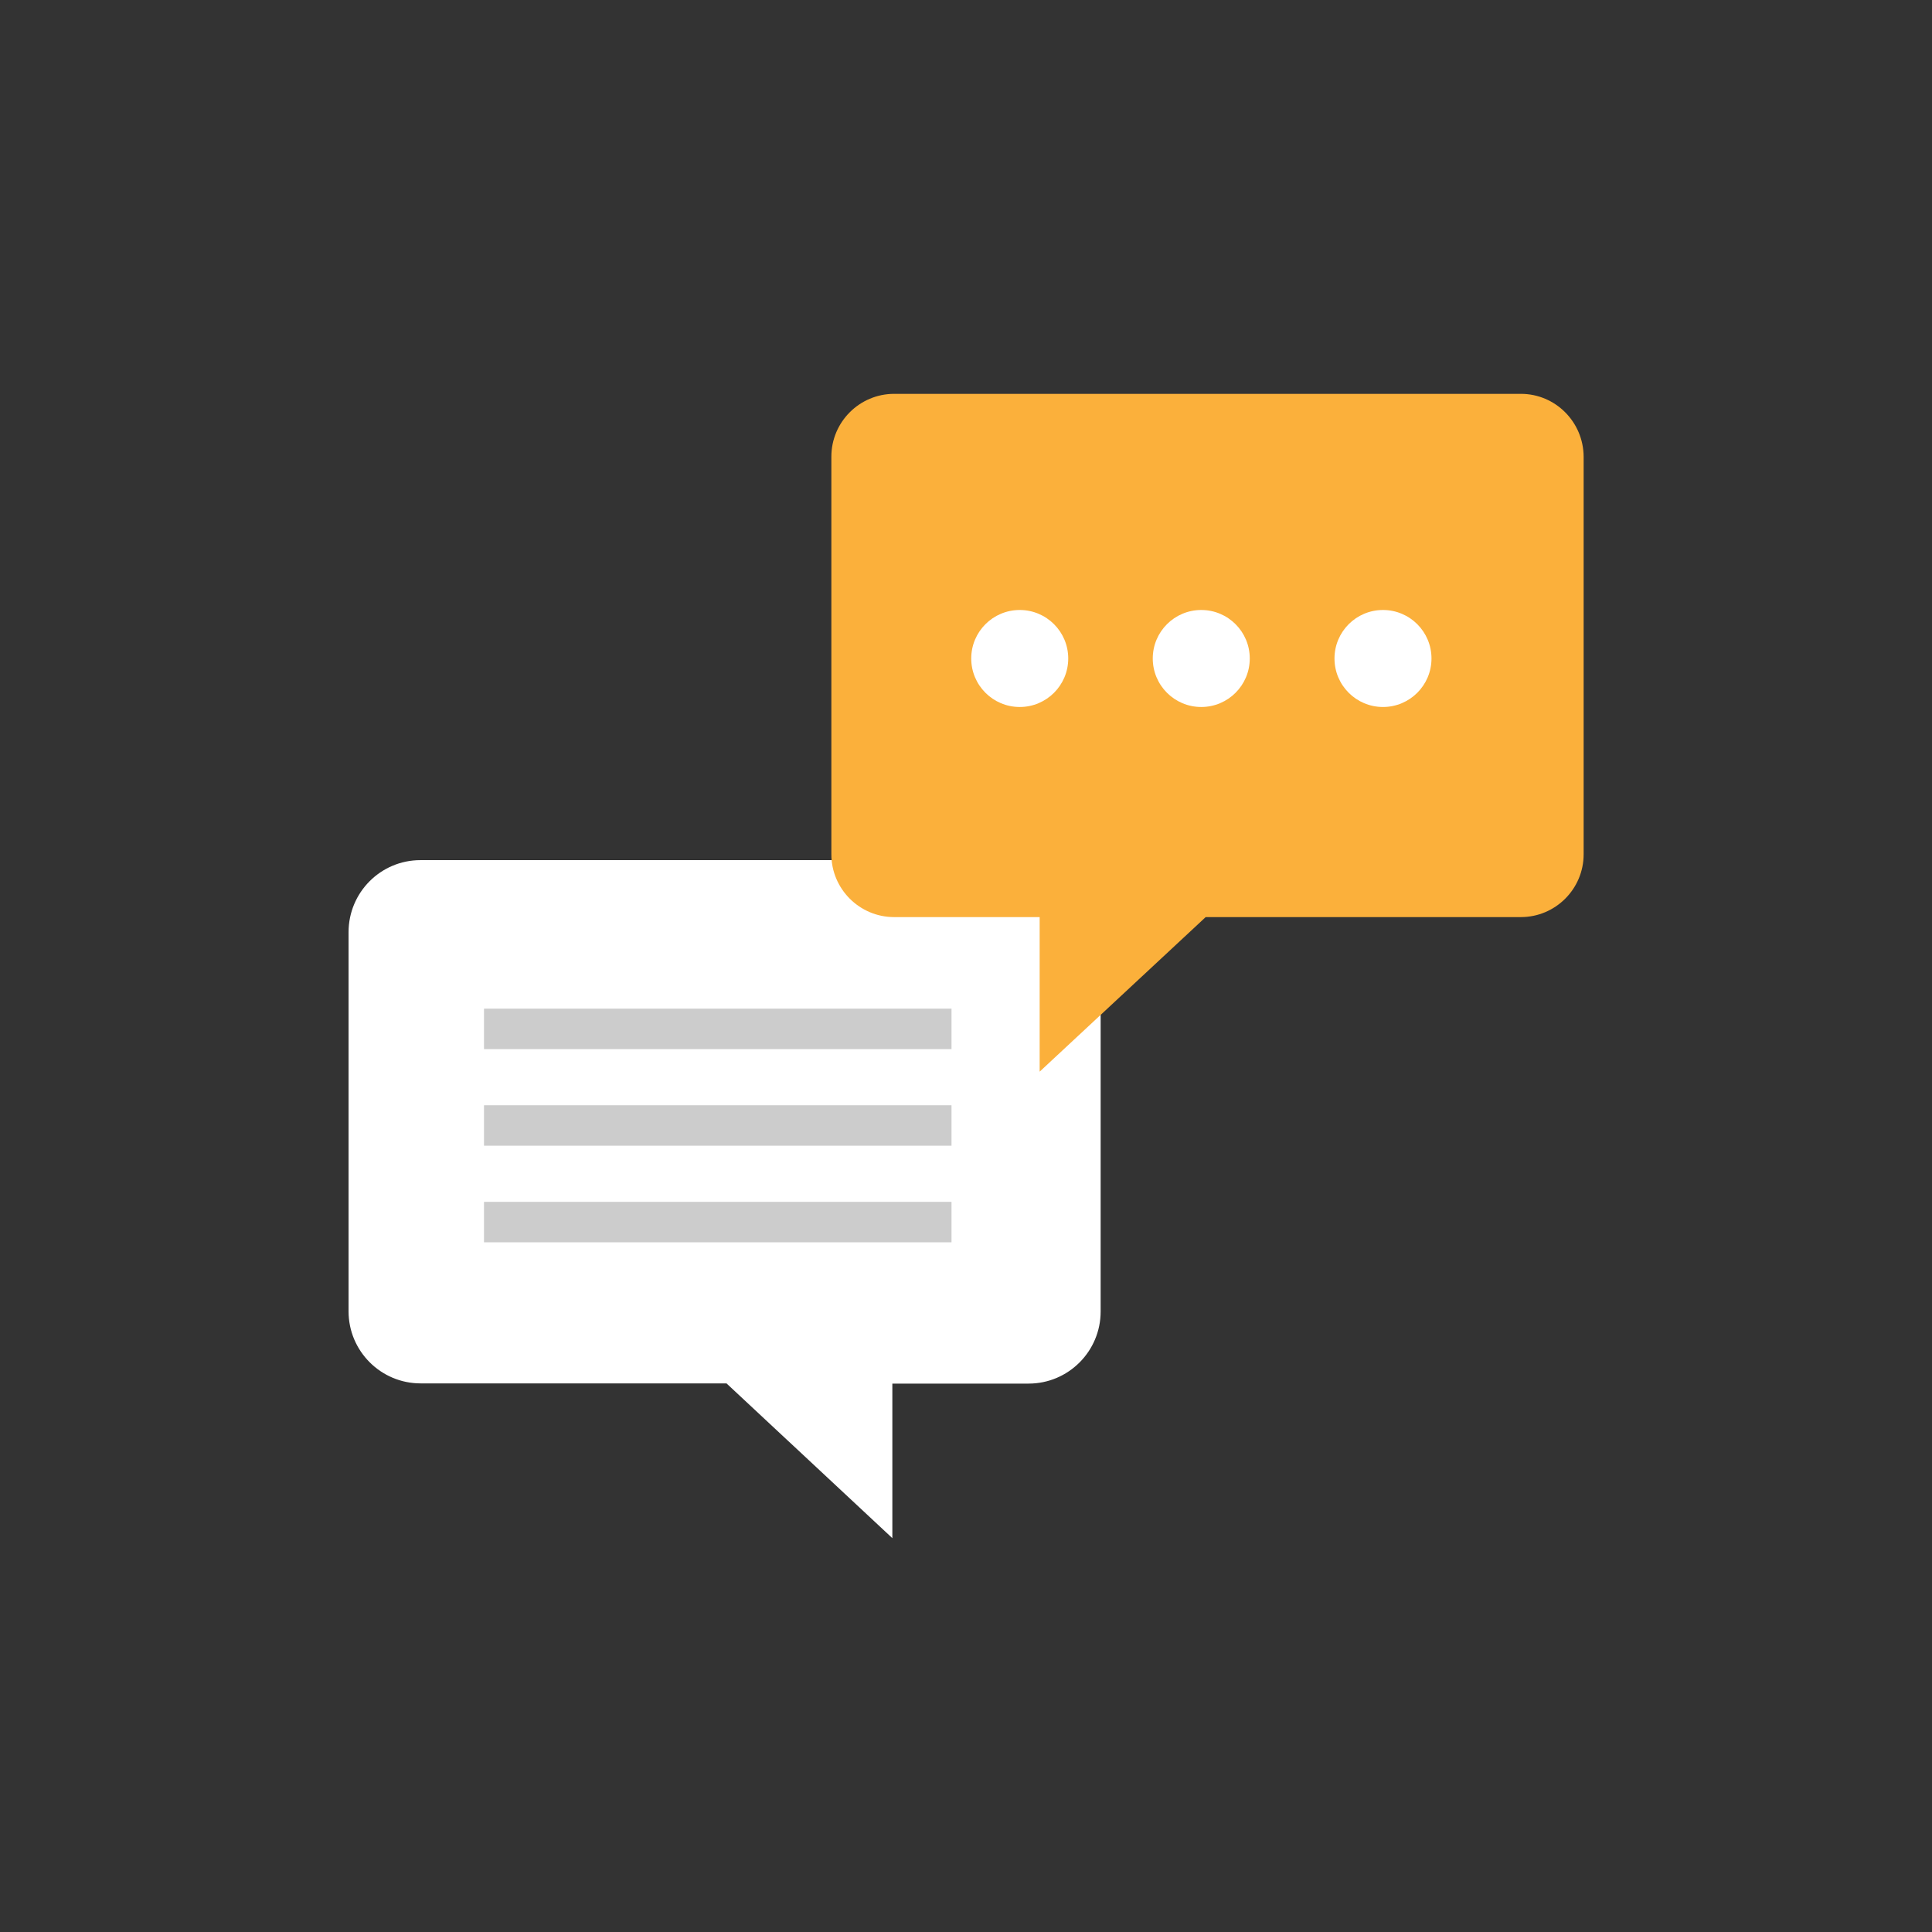 <?xml version="1.0" encoding="utf-8"?>
<!-- Generator: Adobe Illustrator 19.2.0, SVG Export Plug-In . SVG Version: 6.00 Build 0)  -->
<svg version="1.1" id="Layer_1" xmlns="http://www.w3.org/2000/svg" xmlns:xlink="http://www.w3.org/1999/xlink" x="0px" y="0px"
	 viewBox="0 0 960 960" style="enable-background:new 0 0 960 960;" xml:space="preserve">
<rect x="0" y="0" width="960" height="960" fill="#333333" stroke="none"/>
<style type="text/css">
	.st0{fill:#FFFFFF;}
	.st1{fill:#FBB03B;}
	.st2{fill:#CCCCCC;}
</style>
<g>
	<path class="st0" d="M208.9,427.4h302.2c19.7,0,35.8,16,35.8,35.8v188.5c0,19.7-16,35.8-35.8,35.8h-67.7v76.8L361,687.4H209
		c-19.7,0-35.8-16-35.8-35.8V463.2C173.2,443.4,189.2,427.4,208.9,427.4z"/>
	<path class="st1" d="M755.7,195.7H444.3c-17.2,0-31.2,14-31.2,31.2v197.6c0,17.2,14,31.2,31.2,31.2h72.3v76.8l82.5-76.8h156.6
		c17.2,0,31.2-14,31.2-31.2V226.9C786.8,209.7,772.9,195.7,755.7,195.7z"/>
	<circle class="st0" cx="506.7" cy="327.2" r="24.1"/>
	<circle class="st0" cx="596.9" cy="327.2" r="24.1"/>
	<circle class="st0" cx="687.2" cy="327.2" r="24.1"/>
	<rect x="240.5" y="501.2" class="st2" width="232.3" height="20.1"/>
	<rect x="240.5" y="549.2" class="st2" width="232.3" height="20.1"/>
	<rect x="240.5" y="597.2" class="st2" width="232.3" height="20.1"/>
</g>
</svg>

